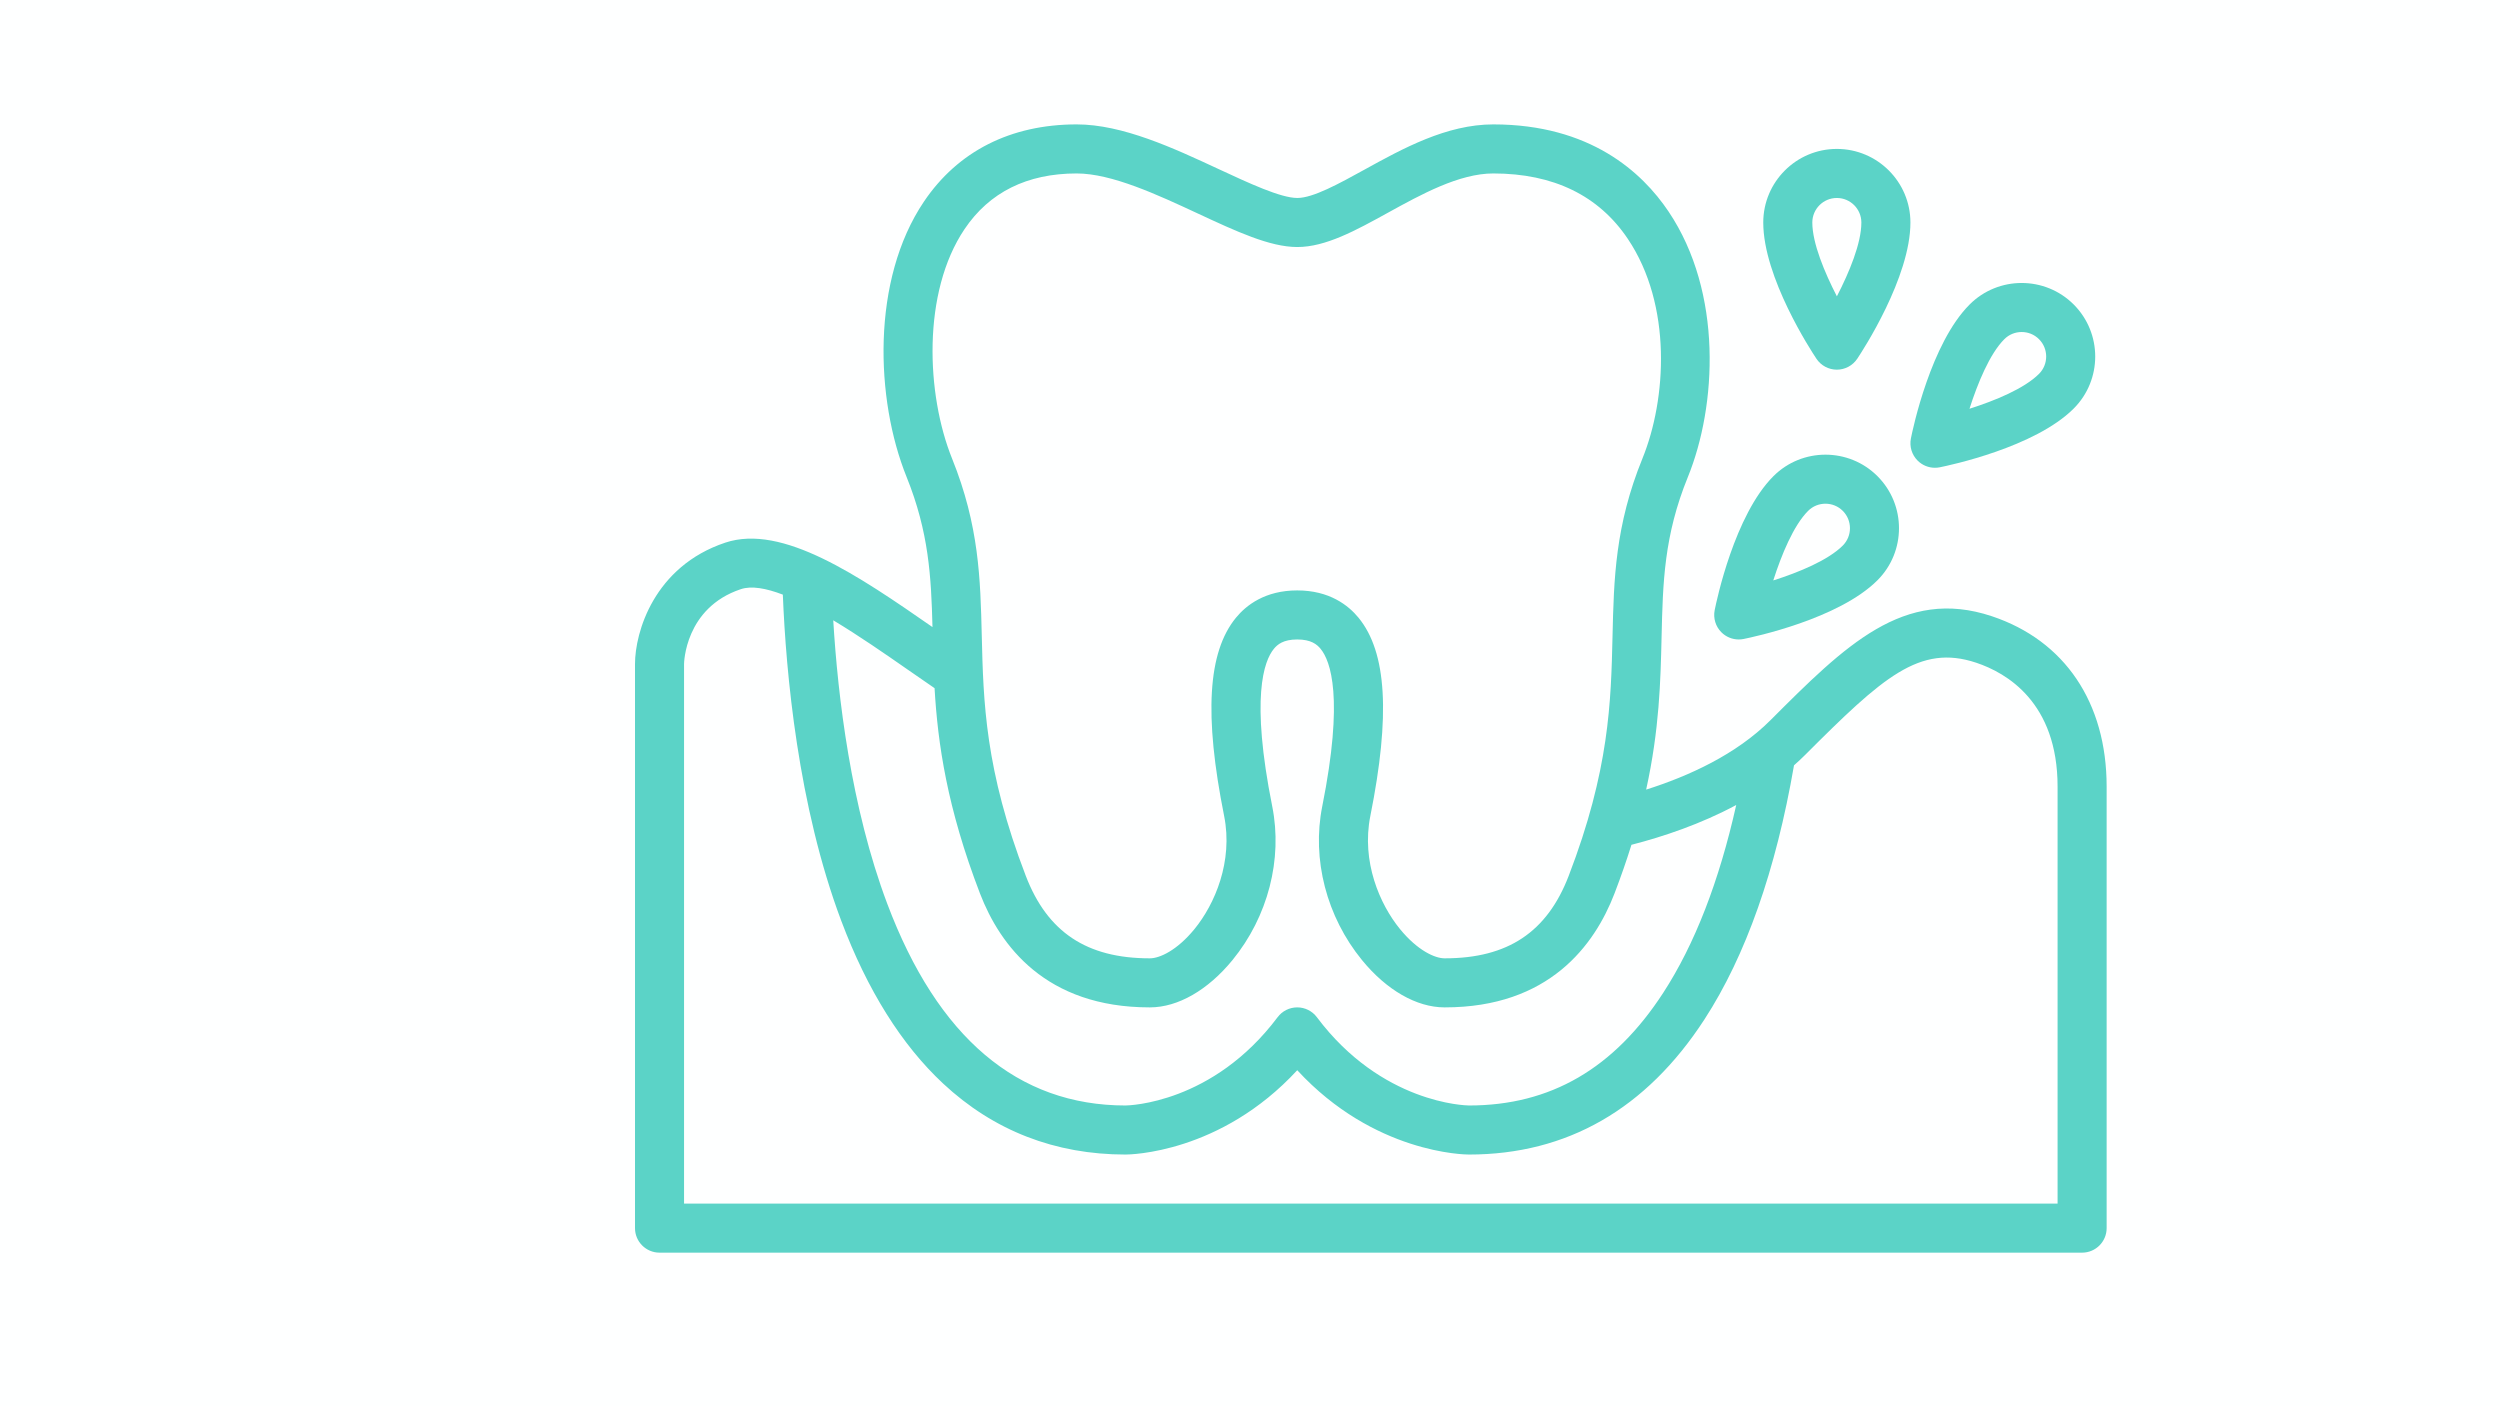 <svg xmlns="http://www.w3.org/2000/svg" xmlns:xlink="http://www.w3.org/1999/xlink" width="1920" zoomAndPan="magnify" viewBox="0 0 1440 810" height="1080" preserveAspectRatio="xMidYMid meet" version="1.0"><defs><clipPath id="c5ac49b475"><path d="M 365.527 71.594 L 1213.777 71.594 L 1213.777 721.844 L 365.527 721.844 Z M 365.527 71.594 " clip-rule="nonzero"/></clipPath></defs><rect x="-144" width="1728" fill="#ffffff" y="-81" height="972" fill-opacity="1"/><rect x="-144" width="1728" fill="#feffff" y="-81" height="972" fill-opacity="1"/><path fill="#5bd3c7" d="M 1041.473 294.266 C 1044.223 291.508 1047.836 290.133 1051.461 290.133 C 1055.074 290.133 1058.695 291.508 1061.449 294.266 C 1066.953 299.77 1066.953 308.73 1061.449 314.242 C 1052.957 322.734 1036.109 329.66 1021.402 334.336 C 1026.102 319.66 1033.055 302.68 1041.473 294.266 Z M 991.52 364.195 C 994.195 366.871 997.797 368.332 1001.508 368.332 C 1002.426 368.332 1003.359 368.242 1004.281 368.059 C 1009.82 366.945 1059.066 356.586 1081.426 334.227 C 1081.426 334.227 1081.426 334.227 1081.426 334.219 C 1097.953 317.699 1097.953 290.809 1081.426 274.281 C 1064.902 257.762 1038.016 257.762 1021.488 274.281 C 999.129 296.645 988.762 345.891 987.656 351.434 C 986.734 356.066 988.18 360.855 991.52 364.195 " fill-opacity="1" fill-rule="nonzero"/><path fill="#5bd3c7" d="M 1154.492 195.371 C 1157.246 192.613 1160.859 191.238 1164.48 191.238 C 1168.098 191.238 1171.719 192.613 1174.469 195.371 C 1179.977 200.875 1179.977 209.836 1174.469 215.348 C 1165.977 223.84 1149.133 230.766 1134.426 235.445 C 1139.121 220.766 1146.078 203.789 1154.492 195.371 Z M 1117.305 269.164 C 1122.844 268.051 1172.09 257.691 1194.449 235.332 C 1194.449 235.332 1194.449 235.332 1194.449 235.328 C 1210.977 218.805 1210.977 191.914 1194.449 175.387 C 1177.926 158.867 1151.035 158.867 1134.508 175.387 C 1112.152 197.75 1101.781 247 1100.68 252.539 C 1099.754 257.172 1101.203 261.961 1104.543 265.301 C 1107.219 267.977 1110.82 269.438 1114.531 269.438 C 1115.449 269.438 1116.379 269.348 1117.305 269.164 " fill-opacity="1" fill-rule="nonzero"/><path fill="#5bd3c7" d="M 1058.02 114.035 C 1065.809 114.035 1072.148 120.367 1072.148 128.16 C 1072.148 140.164 1065.133 156.977 1058.039 170.684 C 1050.977 156.984 1043.891 140.062 1043.891 128.16 C 1043.891 120.367 1050.23 114.035 1058.02 114.035 Z M 1058.02 212.93 C 1062.746 212.93 1067.152 210.562 1069.773 206.637 C 1072.914 201.934 1100.402 159.785 1100.402 128.16 C 1100.402 104.789 1081.391 85.777 1058.02 85.777 C 1034.648 85.777 1015.637 104.789 1015.637 128.16 C 1015.637 159.785 1043.125 201.934 1046.266 206.637 C 1048.887 210.562 1053.293 212.93 1058.02 212.93 " fill-opacity="1" fill-rule="nonzero"/><g clip-path="url(#c5ac49b475)"><path fill="#5bd3c7" d="M 1185.168 693.27 L 394.016 693.27 L 394.016 382.461 C 394.016 382.137 394.391 350.137 426.742 339.352 C 432.848 337.312 441.262 338.816 450.914 342.504 C 452.715 387.453 459.625 464.121 484.598 530.477 C 499.594 570.32 519.332 601.832 543.246 624.137 C 572.344 651.258 607.699 665.016 648.316 665.016 C 650.703 665.016 702.973 664.406 747.211 616.445 C 791.449 664.406 843.719 665.016 846.105 665.016 C 902.586 665.016 948.234 638.82 981.766 587.176 C 1005.586 550.48 1022.914 501.25 1033.344 440.832 C 1035.539 438.895 1037.684 436.902 1039.754 434.832 C 1084.453 390.133 1105.598 370.824 1138.316 381.734 C 1155.816 387.566 1185.168 404.59 1185.168 453.098 Z M 523.16 385.918 C 528.383 389.547 533.391 393.023 538.309 396.383 C 540.156 428.121 545.434 465.137 564.488 514.68 C 576 544.605 602.289 580.25 662.188 580.25 C 662.277 580.25 662.383 580.25 662.473 580.25 C 678.48 580.215 695.754 570.309 709.871 553.055 C 730.328 528.055 738.906 494.93 732.805 464.453 C 720.277 401.805 728.02 380.723 733.75 373.727 C 735.812 371.215 739.207 368.332 747.211 368.332 C 755.211 368.332 758.605 371.215 760.668 373.727 C 766.402 380.723 774.141 401.805 761.613 464.453 C 755.516 494.93 764.09 528.055 784.551 553.055 C 798.664 570.309 815.938 580.215 831.949 580.25 C 832.047 580.25 832.137 580.25 832.23 580.25 C 892.121 580.25 918.418 544.605 929.934 514.68 C 933.711 504.844 936.941 495.508 939.715 486.605 C 958.16 481.863 979.66 474.641 1000.066 463.68 C 990.215 507.68 976.145 543.949 958.062 571.793 C 929.684 615.504 893.062 636.758 846.18 636.758 C 844.145 636.738 795.816 635.637 758.508 585.898 C 755.848 582.34 751.66 580.25 747.211 580.25 C 742.762 580.25 738.574 582.34 735.91 585.898 C 698.605 635.637 650.273 636.738 648.316 636.758 C 586.258 636.758 540.066 597.652 511.047 520.523 C 490.133 464.957 482.59 401.105 479.949 357.289 C 494.691 366.133 509.93 376.715 523.16 385.918 Z M 555.602 131.941 C 569.902 110.715 591.598 99.941 620.082 99.906 C 620.102 99.906 620.117 99.906 620.145 99.906 C 640.363 99.906 666.727 112.172 689.988 122.996 C 712.207 133.328 731.391 142.262 747.184 142.289 C 747.211 142.289 747.238 142.289 747.258 142.289 C 763.594 142.289 781.004 132.695 799.43 122.539 C 818.676 111.93 840.488 99.906 860.156 99.906 C 860.168 99.906 860.195 99.906 860.211 99.906 C 894.82 99.949 920.867 112.633 937.637 137.605 C 963.266 175.754 959.961 229.926 946.039 264.113 C 930.305 302.766 929.586 333.605 928.82 366.258 C 927.938 404.246 927.02 443.523 903.555 504.531 C 891.109 536.906 868.449 551.992 832.246 551.992 C 832.168 551.992 832.086 551.992 832.004 551.992 C 826.539 551.98 816.566 547.562 806.41 535.16 C 794.711 520.855 784.074 496.227 789.316 470 C 800.934 411.922 798.773 375.645 782.516 355.812 C 776.633 348.637 765.727 340.078 747.211 340.078 C 728.695 340.078 717.789 348.637 711.906 355.812 C 695.645 375.645 693.484 411.922 705.102 470 C 710.344 496.227 699.707 520.855 688.008 535.16 C 677.855 547.562 667.879 551.98 662.418 551.992 C 662.332 551.992 662.258 551.992 662.176 551.992 C 625.98 551.992 603.312 536.906 590.867 504.531 C 567.352 443.406 566.406 404.094 565.496 366.078 C 564.707 333.512 563.969 302.75 548.395 264.148 C 533.527 227.305 530.996 168.449 555.602 131.941 Z M 1147.258 354.93 C 1096.582 338.035 1062.691 371.934 1019.777 414.848 C 1000.02 434.613 972.688 447.055 948.184 454.816 C 955.828 420.051 956.477 392.359 957.07 366.918 C 957.801 335.637 958.43 308.613 972.211 274.766 C 988.855 233.871 992.48 168.57 961.09 121.848 C 945.742 98.988 915.777 71.719 860.254 71.652 C 860.219 71.652 860.184 71.652 860.148 71.652 C 833.219 71.652 808.02 85.535 785.785 97.797 C 771.301 105.777 756.324 114.035 747.266 114.035 C 747.258 114.035 747.246 114.035 747.238 114.035 C 737.668 114.012 719.484 105.555 701.902 97.375 C 675.984 85.316 646.617 71.652 620.145 71.652 C 620.109 71.652 620.074 71.652 620.039 71.652 C 582.141 71.699 551.754 87.082 532.168 116.152 C 501.797 161.219 504.164 230.035 522.195 274.723 C 535.031 306.539 536.371 332.281 537.109 361.199 C 494.441 331.559 450.562 301.625 417.801 312.547 C 376.641 326.266 365.762 364.277 365.762 382.461 L 365.762 707.398 C 365.762 715.199 372.086 721.527 379.891 721.527 L 1199.297 721.527 C 1207.098 721.527 1213.426 715.199 1213.426 707.398 L 1213.426 453.098 C 1213.426 404.727 1189.309 368.945 1147.258 354.93 " fill-opacity="1" fill-rule="nonzero"/></g></svg>